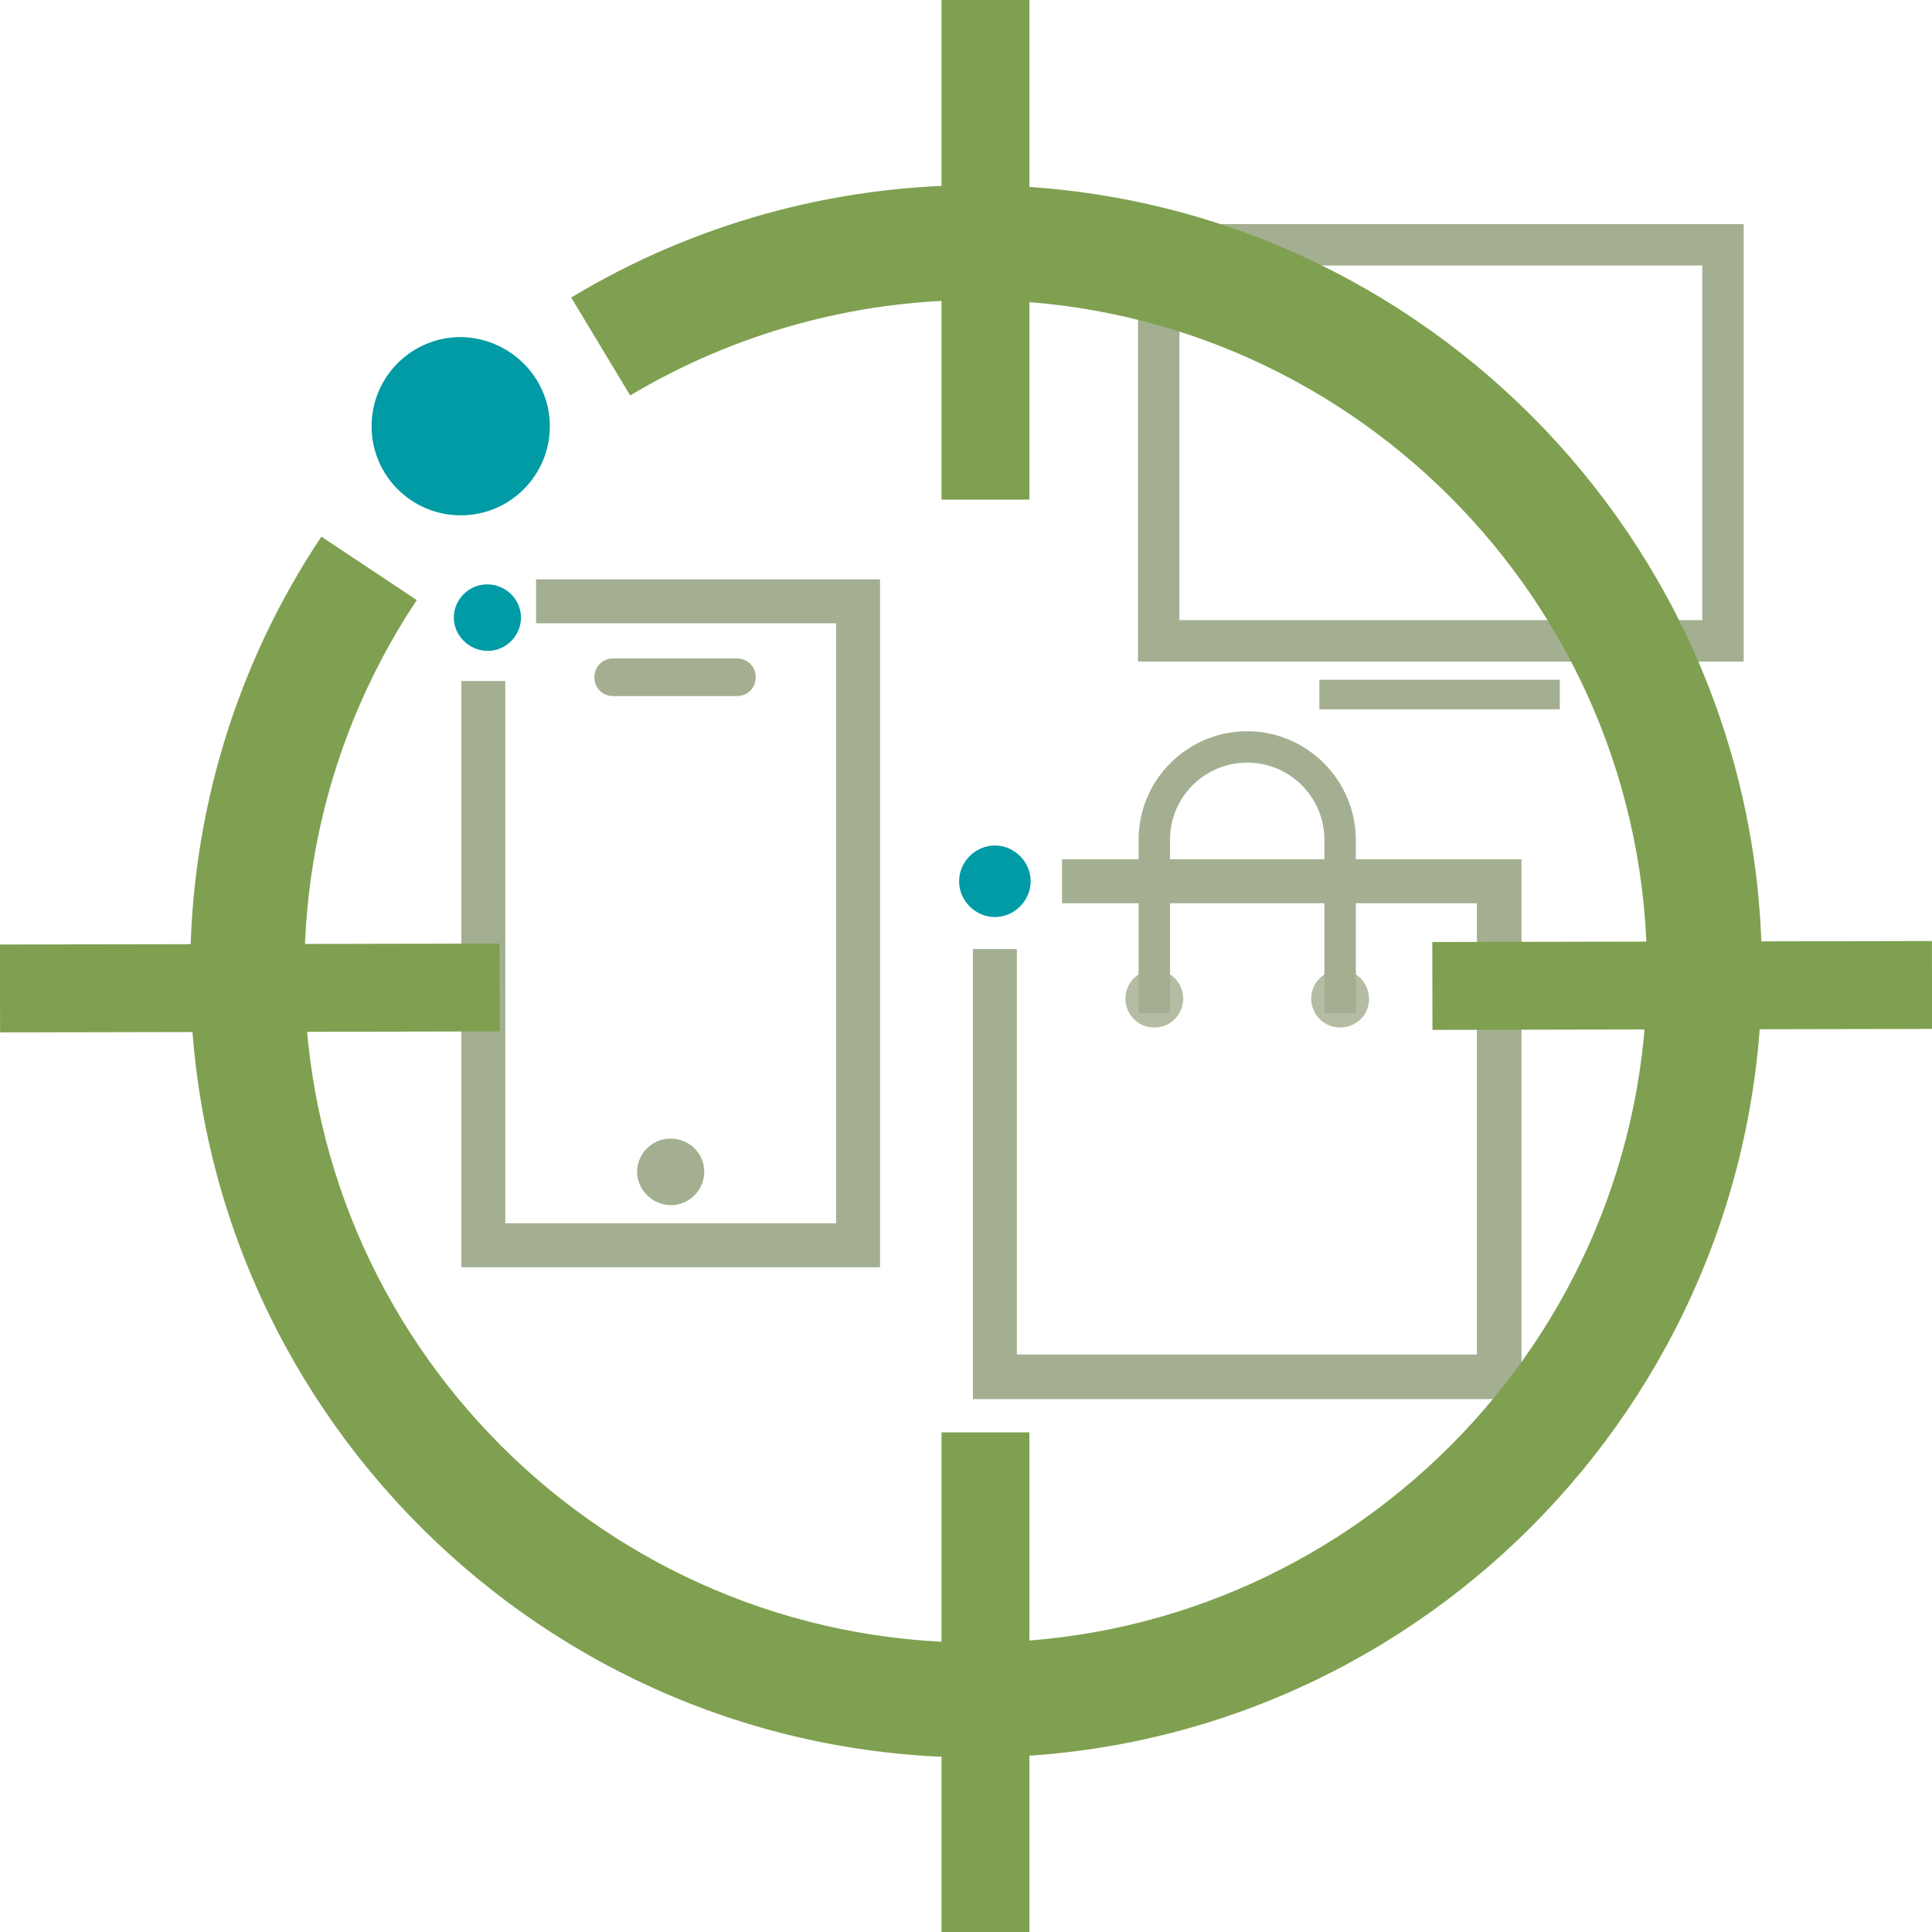 <?xml version="1.0" encoding="UTF-8"?> <!-- Generator: Adobe Illustrator 24.0.2, SVG Export Plug-In . SVG Version: 6.00 Build 0) --> <svg xmlns="http://www.w3.org/2000/svg" xmlns:xlink="http://www.w3.org/1999/xlink" id="Layer_1" x="0px" y="0px" viewBox="0 0 307.8 307.8" style="enable-background:new 0 0 307.8 307.8;" xml:space="preserve"> <style type="text/css"> .st0{fill:#009BA5;} .st1{fill:#A3AF90;} .st2{fill:#009CA6;} .st3{opacity:0.82;} .st4{fill:none;} .st5{fill:#7FA050;} </style> <g> <g> <g> <path class="st0" d="M87.6,67.9c0,7.8-6.3,14.2-14.2,14.2c-7.8,0-14.2-6.3-14.2-14.2c0-7.8,6.3-14.2,14.2-14.2 C81.2,53.8,87.6,60.1,87.6,67.9"></path> </g> <g> <g> <polygon class="st1" points="277.8,105.4 181.3,105.4 181.3,48.5 187.9,48.5 187.9,98.8 271.2,98.8 271.2,42.3 194,42.3 194,35.7 277.8,35.7 "></polygon> </g> <g> <path class="st0" d="M189.9,39c0,2.9-2.4,5.3-5.3,5.3c-2.9,0-5.3-2.4-5.3-5.3c0-2.9,2.4-5.3,5.3-5.3 C187.5,33.7,189.9,36.1,189.9,39"></path> </g> <g> <rect x="210.2" y="108.3" class="st1" width="38.3" height="4.7"></rect> </g> </g> <g> <g> <path class="st2" d="M83,98.4c0,2.9-2.4,5.3-5.3,5.3c-2.9,0-5.4-2.4-5.4-5.3c0-2.9,2.4-5.3,5.3-5.3C80.6,93.1,83,95.5,83,98.4"></path> </g> <g> <polygon class="st1" points="140.2,201.9 73.5,201.9 73.5,108.5 80.5,108.5 80.5,194.9 133.2,194.9 133.2,99.3 85.4,99.3 85.4,92.3 140.2,92.3 "></polygon> </g> <g> <path class="st1" d="M112.2,186.7c0,2.9-2.4,5.3-5.3,5.3c-2.9,0-5.4-2.4-5.4-5.3c0-2.9,2.4-5.3,5.3-5.3 C109.8,181.4,112.2,183.7,112.2,186.7"></path> </g> <g> <path class="st1" d="M117.4,110.9H97.7c-1.7,0-3-1.3-3-3s1.3-3,3-3h19.7c1.7,0,3,1.3,3,3S119.1,110.9,117.4,110.9z"></path> </g> </g> <g> <g> <polygon class="st1" points="242.4,222.9 155,222.9 155,151.2 162,151.2 162,215.8 235.3,215.8 235.3,143.9 169.2,143.9 169.2,136.9 242.4,136.9 "></polygon> </g> <g> <path class="st1" d="M216,161.4h-5v-27.6c0-6.8-5.5-12.3-12.3-12.3c-6.8,0-12.3,5.5-12.3,12.3v27.6h-5v-27.6 c0-9.6,7.8-17.3,17.3-17.3s17.3,7.8,17.3,17.3V161.4z"></path> </g> <g class="st3"> <g> <path class="st1" d="M183.9,163.7c-2.6,0-4.6-2.1-4.6-4.6c0-2.6,2.1-4.6,4.6-4.6c2.6,0,4.6,2.1,4.6,4.6 C188.5,161.6,186.5,163.7,183.9,163.7 M183.9,158.7c-0.2,0-0.4,0.2-0.4,0.4c0,0.2,0.2,0.4,0.4,0.4c0.2,0,0.4-0.2,0.4-0.4 C184.3,158.9,184.1,158.7,183.9,158.7"></path> </g> <g> <rect x="179.3" y="154.5" class="st4" width="9.3" height="9.3"></rect> </g> </g> <g class="st3"> <g> <path class="st1" d="M213.5,163.7c-2.6,0-4.6-2.1-4.6-4.6c0-2.6,2.1-4.6,4.6-4.6c2.6,0,4.6,2.1,4.6,4.6 C218.2,161.6,216.1,163.7,213.5,163.7 M213.5,158.7c-0.2,0-0.4,0.2-0.4,0.4c0,0.2,0.2,0.4,0.4,0.4c0.2,0,0.4-0.2,0.4-0.4 C213.9,158.9,213.7,158.7,213.5,158.7"></path> </g> <g> <rect x="208.9" y="154.5" class="st4" width="9.3" height="9.3"></rect> </g> </g> <g> <path class="st0" d="M164.2,140.4c0,3.1-2.6,5.7-5.7,5.7c-3.1,0-5.7-2.6-5.7-5.7c0-3.1,2.6-5.7,5.7-5.7 C161.6,134.7,164.2,137.3,164.2,140.4"></path> </g> </g> <g> <g> <rect x="150" class="st5" width="14" height="79.6"></rect> </g> <g> <rect x="150" y="228.2" class="st5" width="14" height="79.6"></rect> </g> <g> <rect x="228.2" y="150" transform="matrix(1 -1.953121e-03 1.953121e-03 1 -0.306 0.524)" class="st5" width="79.6" height="14"></rect> </g> <g> <line class="st5" x1="79.6" y1="157.4" x2="0" y2="157.5"></line> <rect x="0" y="150.4" transform="matrix(1 -1.953121e-03 1.953121e-03 1 -0.307 7.805513e-02)" class="st5" width="79.6" height="14"></rect> </g> <g> <path class="st5" d="M155.5,280c-69,0-125.2-56.2-125.2-125.2c0-24.8,7.2-48.8,20.9-69.3l15.2,10.1 c-11.7,17.6-17.9,38-17.9,59.2c0,59,48,106.9,107,106.9c59,0,106.9-48,106.9-106.9c0-59-48-107-106.9-107 c-19.5,0-38.5,5.3-55.1,15.2L91,47.4c19.4-11.7,41.7-17.9,64.5-17.9c69,0,125.2,56.2,125.2,125.2 C280.6,223.8,224.5,280,155.5,280"></path> </g> </g> </g> </g> </svg> 